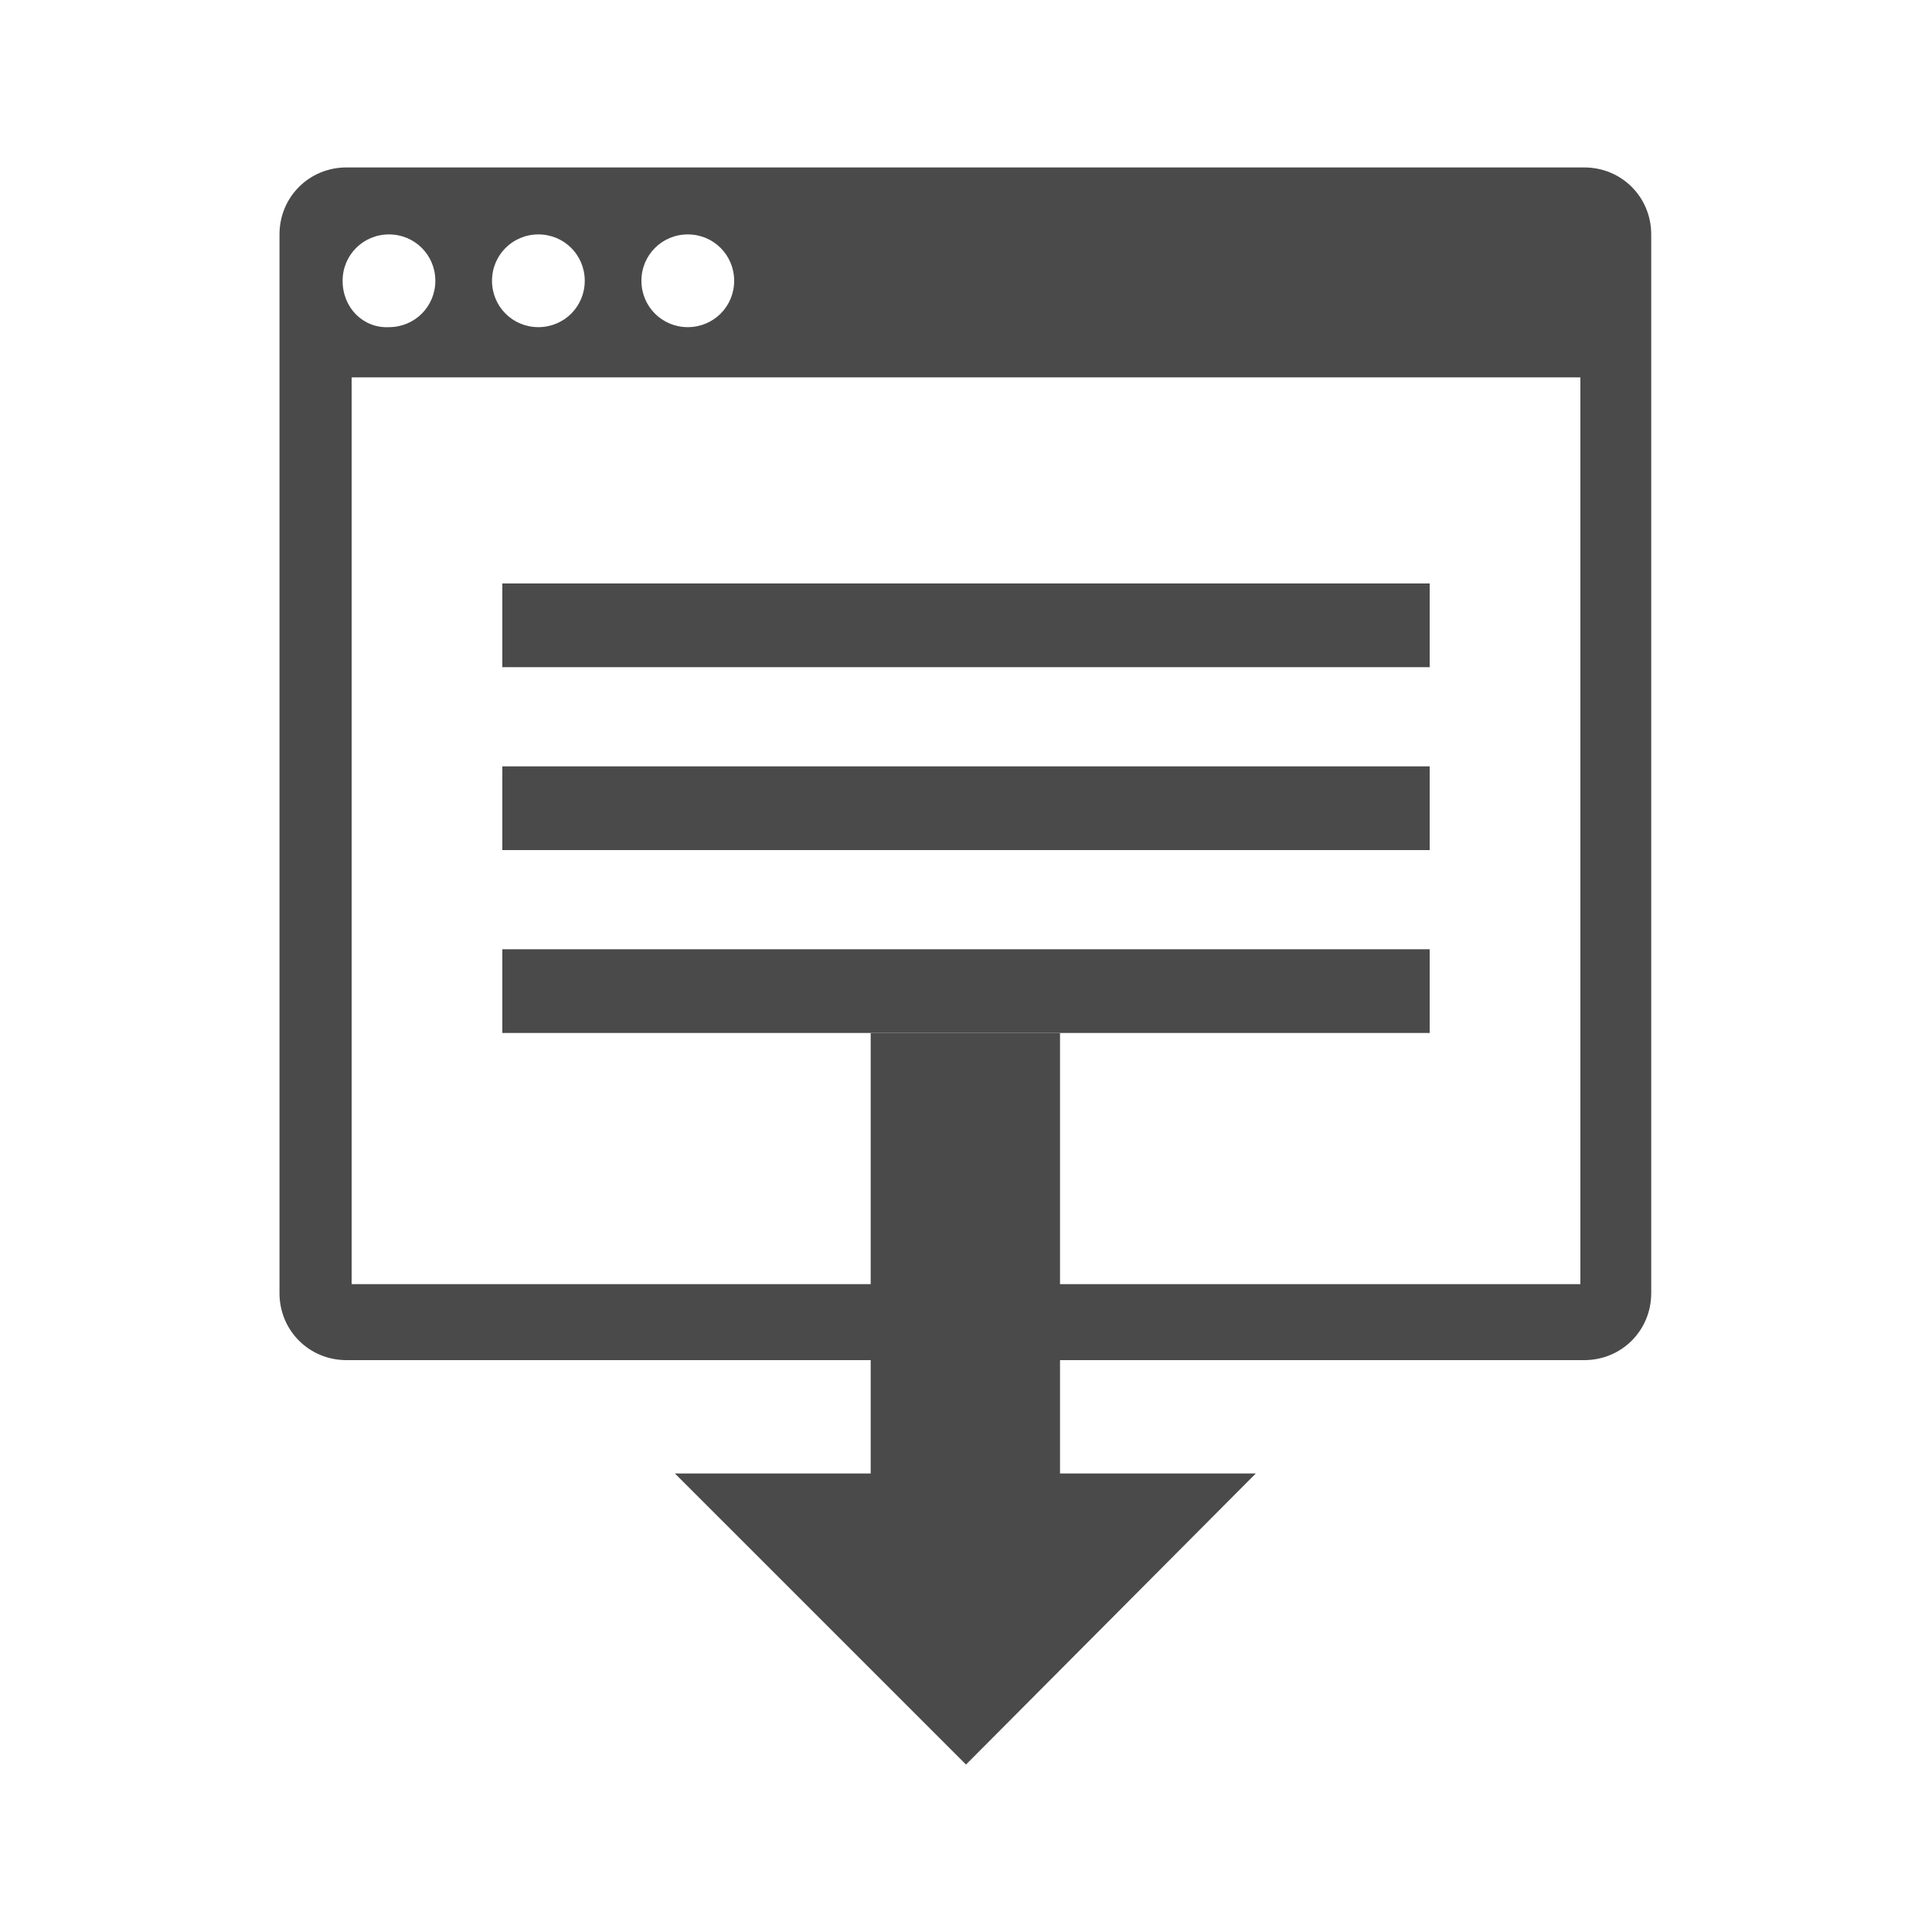 <?xml version="1.0" encoding="utf-8"?>
<!-- Generator: Adobe Illustrator 24.2.1, SVG Export Plug-In . SVG Version: 6.00 Build 0)  -->
<svg version="1.1" id="Layer_1" xmlns="http://www.w3.org/2000/svg" xmlns:xlink="http://www.w3.org/1999/xlink" x="0px" y="0px"
	 viewBox="0 0 150 150" style="enable-background:new 0 0 150 150;" xml:space="preserve">
<style type="text/css">
	.st0{fill:#4A4A4A;}
</style>
<path class="st0" d="M123,13H26.9c-2.9,0-5.2,2.3-5.2,5.2v82.2c0,2.9,2.3,5.2,5.2,5.2H123c2.9,0,5.2-2.3,5.2-5.2V18.2
	C128.2,15.3,125.9,13,123,13z M53.4,18.2c2,0,3.6,1.6,3.6,3.6s-1.6,3.6-3.6,3.6c-2,0-3.6-1.6-3.6-3.6S51.4,18.2,53.4,18.2z
	 M41.8,18.2c2,0,3.6,1.6,3.6,3.6s-1.6,3.6-3.6,3.6c-2,0-3.6-1.6-3.6-3.6S39.8,18.2,41.8,18.2z M26.6,21.8c0-2,1.6-3.6,3.6-3.6
	c2,0,3.6,1.6,3.6,3.6s-1.6,3.6-3.6,3.6C28.2,25.5,26.6,23.9,26.6,21.8z M122.7,99.7H27.3V29.3h95.4V99.7z"/>
<polygon class="st0" points="82.3,80.2 67.6,80.2 67.6,114.4 52.4,114.4 75,137 97.5,114.4 82.3,114.4 "/>
<rect x="39" y="73.7" class="st0" width="72" height="6.5"/>
<rect x="39" y="59.5" class="st0" width="72" height="6.5"/>
<rect x="39" y="45.3" class="st0" width="72" height="6.5"/>
</svg>
